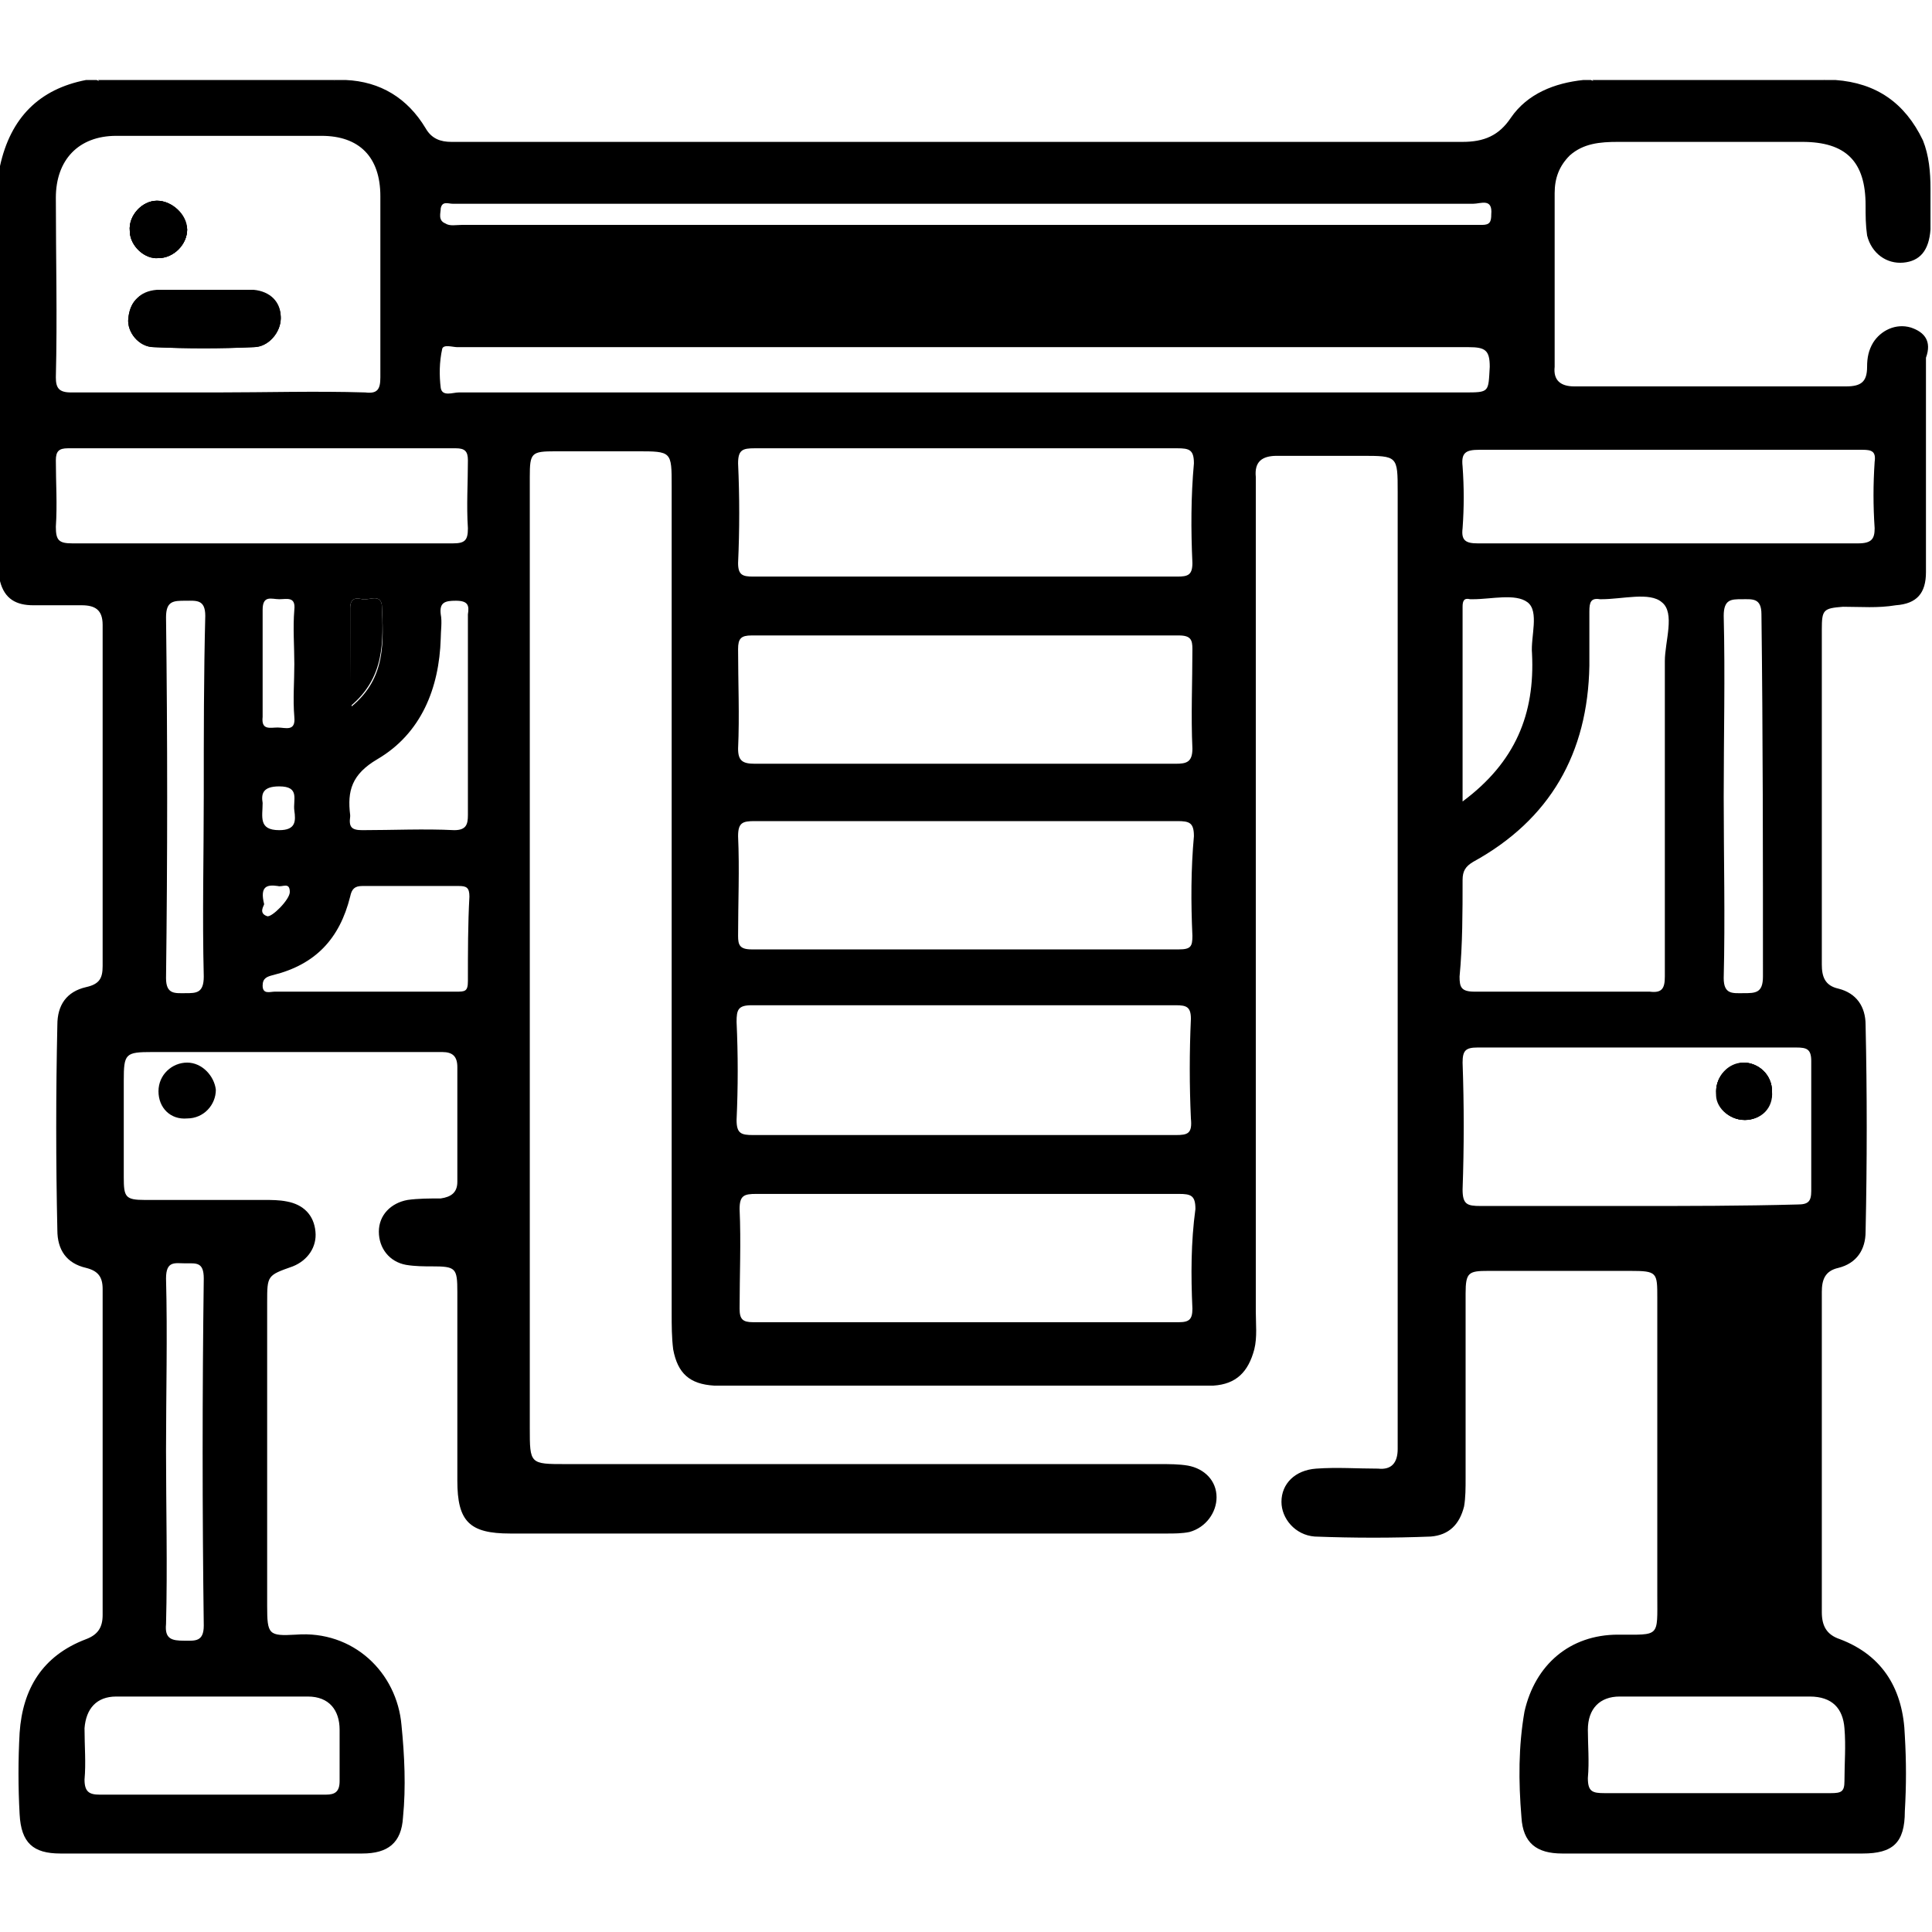 <?xml version="1.0" encoding="utf-8"?>
<!-- Generator: Adobe Illustrator 28.0.0, SVG Export Plug-In . SVG Version: 6.00 Build 0)  -->
<svg version="1.1" id="Layer_1" xmlns="http://www.w3.org/2000/svg" xmlns:xlink="http://www.w3.org/1999/xlink" x="0px" y="0px"
	 viewBox="0 0 128 128" style="enable-background:new 0 0 128 128;" xml:space="preserve">
<g id="oyJAbx.tif">
	<g>
		<path d="M8.6,15.3c-0.1-1,0.8-2,1.8-2c1,0,1.9,0.9,2,1.9c0,1-0.9,1.9-1.9,1.9C9.6,17.2,8.6,16.3,8.6,15.3z"/>
		<path d="M8.6,21c0.1-1,0.6-1.7,1.8-1.8c0.1,0,0.2,0,0.2,0h3v0c1.1,0,2.2,0,3.2,0c1.1,0.1,1.8,0.8,1.8,1.8c0,0.9-0.8,1.9-1.8,1.9
			c-2.2,0.1-4.4,0.1-6.6,0C9.3,22.9,8.4,21.9,8.6,21z"/>
		<path d="M115.5,70.4c-1,0-1.8,0.9-1.8,1.9c0,1,0.9,1.9,1.9,1.9c1.1,0,1.9-0.8,1.8-1.9C117.4,71.2,116.5,70.4,115.5,70.4z
			 M115.5,70.4c-1,0-1.8,0.9-1.8,1.9c0,1,0.9,1.9,1.9,1.9c1.1,0,1.9-0.8,1.8-1.9C117.4,71.2,116.5,70.4,115.5,70.4z M115.5,70.4
			c-1,0-1.8,0.9-1.8,1.9c0,1,0.9,1.9,1.9,1.9c1.1,0,1.9-0.8,1.8-1.9C117.4,71.2,116.5,70.4,115.5,70.4z M115.5,70.4
			c-1,0-1.8,0.9-1.8,1.9c0,1,0.9,1.9,1.9,1.9c1.1,0,1.9-0.8,1.8-1.9C117.4,71.2,116.5,70.4,115.5,70.4z M126.6,21.7
			c-1-0.3-2,0.2-2.5,1c-0.3,0.5-0.4,1-0.4,1.6c0,1-0.4,1.3-1.4,1.3c-6,0-12,0-18,0c-0.9,0-1.4-0.4-1.3-1.3c0-3.8,0-7.7,0-11.5
			c0-1,0.3-1.8,1-2.5c0.9-0.8,2-0.9,3.2-0.9c4.1,0,8.2,0,12.2,0c2.9,0,4.2,1.3,4.2,4.2c0,0.7,0,1.3,0.1,2c0.3,1.2,1.3,1.9,2.4,1.8
			c1.1-0.1,1.7-0.8,1.8-2.2c0-0.9,0-1.8,0-2.7c0-1.1-0.1-2.2-0.5-3.2c-1.2-2.5-3.1-3.8-5.8-4h-0.7c-0.2,0.1-0.4,0.1-0.6,0.1
			c-4.8,0-9.5,0-14.3,0c-0.2,0-0.4,0-0.6-0.1h-0.5c-1.9,0.2-3.7,0.9-4.8,2.5c-0.8,1.2-1.8,1.6-3.2,1.6c-22,0-44,0-66,0
			c-0.3,0-0.7,0-1,0c-0.7,0-1.3-0.2-1.7-0.9c-1.2-2-3-3.1-5.3-3.2h-0.7c-0.1,0.1-0.3,0.1-0.5,0.1c-4.9,0-9.9,0-14.8,0
			c-0.2,0-0.3,0-0.5-0.1H5.7C2.6,5.9,0.7,7.8,0,11v27.5c0.3,1.2,1.1,1.6,2.2,1.6c1.1,0,2.2,0,3.2,0c0.9,0,1.4,0.3,1.4,1.3
			c0,7.5,0,15.1,0,22.6c0,0.8-0.2,1.2-1.1,1.4c-1.3,0.3-1.9,1.2-1.9,2.5c-0.1,4.5-0.1,9.1,0,13.6c0,1.3,0.6,2.2,1.9,2.5
			c0.8,0.2,1.1,0.6,1.1,1.4v21.6c0,0.8-0.3,1.3-1.1,1.6c-2.9,1.1-4.2,3.3-4.4,6.2c-0.1,1.8-0.1,3.6,0,5.4c0.1,1.9,0.9,2.6,2.7,2.6
			c6.7,0,13.3,0,20,0c1.7,0,2.6-0.7,2.7-2.4c0.2-2,0.1-4.1-0.1-6.1c-0.3-3.5-3.2-6.3-7-6c-1.8,0.1-1.9,0-1.9-1.9
			c0-6.7,0-13.4,0-20.1c0-1.8,0-1.8,1.7-2.4c1-0.4,1.6-1.3,1.5-2.3c-0.1-1.1-0.8-1.8-1.9-2c-0.5-0.1-1-0.1-1.5-0.1
			c-2.6,0-5.2,0-7.9,0c-1.3,0-1.4-0.2-1.4-1.5c0-2.1,0-4.2,0-6.4c0-1.8,0.1-1.9,1.9-1.9c5.9,0,11.8,0,17.7,0c0.5,0,1,0,1.5,0
			c0.7,0,1,0.3,1,1c0,2.5,0,5.1,0,7.6c0,0.7-0.4,1-1.1,1.1c-0.7,0-1.5,0-2.2,0.1c-1.1,0.2-1.9,1-1.9,2.1c0,1.1,0.7,2,1.8,2.2
			c0.6,0.1,1.2,0.1,1.7,0.1c1.6,0,1.7,0.1,1.7,1.7c0,4.2,0,8.3,0,12.5c0,2.7,0.8,3.5,3.5,3.5c14.5,0,29,0,43.5,0c0.5,0,1,0,1.5-0.1
			c1.1-0.3,1.8-1.3,1.8-2.3c0-1.1-0.8-1.9-1.9-2.1c-0.6-0.1-1.2-0.1-1.9-0.1H37.5c-2.4,0-2.4,0-2.4-2.4c0-20,0-39.9,0-59.9
			c0-1,0-2.1,0-3.1c0-1.6,0.1-1.7,1.7-1.7c1.8,0,3.6,0,5.4,0c2.3,0,2.3,0,2.3,2.3V87c0,0.8,0,1.6,0.1,2.4c0.3,1.6,1.1,2.3,2.7,2.4
			c0.5,0,0.9,0,1.4,0h30.3c0.5,0,0.9,0,1.4,0c1.5-0.1,2.3-0.9,2.7-2.4c0.2-0.8,0.1-1.7,0.1-2.5V32.8c0-0.4,0-0.8,0-1.2
			c-0.1-1,0.4-1.4,1.4-1.4c1.9,0,3.7,0,5.6,0c2.4,0,2.4,0,2.4,2.4v62.2c0,0.4,0,0.8,0,1.2c0,0.9-0.4,1.4-1.3,1.3
			c-1.4,0-2.7-0.1-4.1,0c-1.4,0.1-2.3,1-2.3,2.2c0,1.1,0.9,2.2,2.2,2.3c2.6,0.1,5.2,0.1,7.7,0c1.2-0.1,1.9-0.8,2.2-2
			c0.1-0.6,0.1-1.2,0.1-1.9c0-4.1,0-8.2,0-12.2c0-1.4,0.2-1.5,1.5-1.5c3.1,0,6.2,0,9.4,0c1.8,0,1.8,0.1,1.8,1.8c0,6.6,0,13.2,0,19.7
			c0,2.8,0.2,2.6-2.6,2.6c-3.2,0-5.5,2-6.2,5.1c-0.4,2.3-0.4,4.6-0.2,7c0.1,1.7,1,2.4,2.7,2.4c6.6,0,13.2,0,19.9,0
			c2,0,2.8-0.7,2.8-2.8c0.1-1.7,0.1-3.3,0-5c-0.1-3-1.4-5.3-4.3-6.4c-0.9-0.3-1.2-0.9-1.2-1.8c0-7.1,0-14.1,0-21.2
			c0-0.8,0.2-1.4,1.1-1.6c1.2-0.3,1.8-1.2,1.8-2.4c0.1-4.6,0.1-9.2,0-13.7c0-1.2-0.6-2.1-1.8-2.4c-0.9-0.2-1.1-0.8-1.1-1.6
			c0-3.2,0-6.4,0-9.6c0-4.2,0-8.4,0-12.6c0-1.3,0.1-1.4,1.4-1.5c1.2,0,2.3,0.1,3.5-0.1c1.4-0.1,2-0.8,2-2.2c0-4.7,0-9.5,0-14.2
			C128,22.6,127.5,22,126.6,21.7z M29.2,13.8c0.1-0.5,0.5-0.3,0.8-0.3c2.5,0,4.9,0,7.4,0h26.7c11.2,0,22.3,0,33.5,0
			c0.5,0,1.3-0.4,1.2,0.7c0,0.5-0.1,0.7-0.6,0.7c-0.2,0-0.4,0-0.6,0c-22.3,0-44.7,0-67,0c-0.4,0-0.8,0.1-1.1-0.1
			C29,14.6,29.2,14.1,29.2,13.8z M3.7,13.1c0-2.5,1.5-4.1,4-4.1c4.5,0,9.1,0,13.6,0c2.5,0,3.9,1.4,3.9,4c0,4,0,8,0,12
			c0,0.8-0.2,1.1-1,1c-3.3-0.1-6.6,0-9.8,0c-3.2,0-6.5,0-9.7,0c-0.8,0-1-0.3-1-1C3.8,21,3.7,17.1,3.7,13.1z M12.3,83.7
			c0.7,0,1.2-0.1,1.2,1c-0.1,7.7-0.1,15.3,0,23c0,1.1-0.6,1-1.3,1c-0.8,0-1.3-0.1-1.2-1.1c0.1-3.8,0-7.7,0-11.5
			c0-3.8,0.1-7.6,0-11.4C11,83.5,11.6,83.7,12.3,83.7z M20.4,112.4c1.4,0,2.1,0.9,2.1,2.2c0,1.1,0,2.2,0,3.4c0,0.7-0.3,0.9-0.9,0.9
			c-2.5,0-5,0-7.5,0s-5,0-7.5,0c-0.7,0-1-0.2-1-1c0.1-1.1,0-2.2,0-3.4c0.1-1.3,0.8-2.1,2.1-2.1C12,112.4,16.2,112.4,20.4,112.4z
			 M13.5,52.7c0,4-0.1,8,0,12c0,1.1-0.5,1.1-1.2,1.1c-0.7,0-1.3,0.1-1.3-1c0.1-8,0.1-15.9,0-23.9c0-1.1,0.5-1.1,1.3-1.1
			c0.7,0,1.3-0.1,1.3,1C13.5,44.7,13.5,48.7,13.5,52.7z M17.4,53.2c-0.1-0.6,0-1.1,1.1-1.1c1.4,0,0.9,0.9,1,1.6
			c0.1,0.7,0.1,1.3-1,1.3C17.1,55,17.4,54.1,17.4,53.2z M17.4,40.4c0-1,0.6-0.7,1.1-0.7c0.5,0,1.1-0.2,1,0.7c-0.1,1.2,0,2.4,0,3.6
			c0,1.2-0.1,2.3,0,3.5c0.1,1-0.6,0.7-1.1,0.7c-0.5,0-1.1,0.2-1-0.7C17.4,45.2,17.4,42.8,17.4,40.4z M17.5,59.9
			c-0.3-1.2,0.2-1.3,0.9-1.2c0.3,0.1,0.8-0.3,0.8,0.4c0,0.5-1.2,1.7-1.5,1.6C17.1,60.5,17.5,60,17.5,59.9z M31,65
			c0,0.7-0.2,0.7-0.8,0.7c-2,0-4,0-6,0c-2,0-4,0-6,0c-0.3,0-0.8,0.2-0.8-0.4c0-0.5,0.3-0.6,0.7-0.7c2.8-0.7,4.4-2.4,5.1-5.2
			c0.1-0.5,0.3-0.7,0.8-0.7c2.1,0,4.2,0,6.4,0c0.5,0,0.7,0.1,0.7,0.7C31,61.2,31,63.1,31,65z M31,47.4c0,2.2,0,4.4,0,6.6
			c0,0.6-0.1,1-0.9,1c-2-0.1-4.1,0-6.1,0c-0.7,0-0.9-0.2-0.8-0.9c0,0,0-0.1,0-0.1c-0.2-1.6,0.1-2.7,1.8-3.7c2.9-1.7,4.1-4.7,4.2-8
			c0-0.5,0.1-1.1,0-1.6c-0.1-0.8,0.3-0.9,1-0.9c0.8,0,0.9,0.3,0.8,0.9C31,42.9,31,45.1,31,47.4z M23.2,40.3c0-0.7,0.4-0.7,0.8-0.6
			c0.4,0.1,1.2-0.4,1.3,0.4c0.1,2.4,0.3,4.8-2,6.7C23.2,44.5,23.2,42.4,23.2,40.3z M30,36c-4.2,0-8.5,0-12.7,0c-4.2,0-8.3,0-12.5,0
			c-0.9,0-1.1-0.2-1.1-1.1c0.1-1.5,0-2.9,0-4.4c0-0.6,0.2-0.8,0.8-0.8c8.6,0,17.1,0,25.7,0c0.6,0,0.8,0.2,0.8,0.8c0,1.5-0.1,3,0,4.5
			C31,35.8,30.8,36,30,36z M79,86.7c0,0.7-0.2,0.9-0.9,0.9c-9.4,0-18.8,0-28.2,0c-0.7,0-0.9-0.2-0.9-0.9c0-2.2,0.1-4.4,0-6.6
			c0-0.9,0.3-1,1.1-1c4.7,0,9.4,0,14.1,0c4.6,0,9.2,0,13.9,0c0.8,0,1.1,0.1,1.1,1C78.9,82.3,78.9,84.5,79,86.7z M77.9,75.2
			c-4.7,0-9.4,0-14.1,0c-4.6,0-9.2,0-13.9,0c-0.8,0-1.1-0.1-1.1-1c0.1-2.2,0.1-4.3,0-6.5c0-0.8,0.1-1.1,1-1.1c9.4,0,18.7,0,28.1,0
			c0.7,0,1,0.1,1,0.9c-0.1,2.2-0.1,4.4,0,6.6C79,75.1,78.7,75.2,77.9,75.2z M79,62c0,0.7-0.1,0.9-0.9,0.9c-9.4,0-18.9,0-28.3,0
			c-0.8,0-0.9-0.3-0.9-0.9c0-2.2,0.1-4.4,0-6.6c0-0.9,0.3-1,1.1-1c4.7,0,9.3,0,14,0s9.3,0,14,0c0.8,0,1.1,0.1,1.1,1
			C78.9,57.6,78.9,59.8,79,62z M77.9,50.6c-4.7,0-9.4,0-14.1,0c-4.6,0-9.2,0-13.8,0c-0.8,0-1.1-0.2-1.1-1c0.1-2.2,0-4.4,0-6.6
			c0-0.7,0.2-0.9,0.9-0.9c9.4,0,18.9,0,28.3,0c0.8,0,0.9,0.3,0.9,0.9c0,2.2-0.1,4.4,0,6.6C79,50.5,78.6,50.6,77.9,50.6z M79,37.3
			c0,0.8-0.3,0.9-1,0.9c-9.4,0-18.7,0-28.1,0c-0.7,0-1-0.1-1-0.9c0.1-2.2,0.1-4.4,0-6.6c0-0.9,0.3-1,1.1-1c4.7,0,9.4,0,14.1,0
			c4.6,0,9.2,0,13.9,0c0.8,0,1.1,0.1,1.1,1C78.9,32.9,78.9,35.1,79,37.3z M30.4,26c-0.4,0-1.1,0.3-1.2-0.3c-0.1-0.8-0.1-1.7,0.1-2.6
			c0.1-0.3,0.7-0.1,1-0.1c11.2,0,22.4,0,33.6,0c11.1,0,22.3,0,33.4,0c1.1,0,1.4,0.2,1.4,1.3C98.6,26,98.7,26,97,26
			C74.8,26,52.6,26,30.4,26z M108.3,79.9c-3.4,0-6.8,0-10.2,0c-0.9,0-1.2-0.1-1.2-1.1c0.1-2.8,0.1-5.6,0-8.4c0-0.8,0.2-1,1-1
			c7,0,14,0,21.1,0c0.7,0,1,0.1,1,0.9c0,2.9,0,5.7,0,8.6c0,0.7-0.2,0.9-0.9,0.9C115.4,79.9,111.8,79.9,108.3,79.9z M96.9,58.3
			c0-0.6,0.2-0.9,0.7-1.2c5.1-2.8,7.6-7.2,7.7-13c0-1.2,0-2.4,0-3.6c0-0.6,0.1-0.9,0.7-0.8c0,0,0.1,0,0.1,0c1.4,0,3.2-0.5,4,0.2
			c0.9,0.7,0.2,2.6,0.2,3.9c0,3,0,5.9,0,8.9c0,4,0,8,0,12c0,0.8-0.2,1.1-1,1c-3.9,0-7.7,0-11.6,0c-0.9,0-1-0.3-1-1
			C96.9,62.6,96.9,60.4,96.9,58.3z M101.5,43.3c0.2,4-1.1,7.2-4.6,9.8c0-4.5,0-8.7,0-12.9c0-0.4,0.1-0.6,0.5-0.5c0.1,0,0.2,0,0.2,0
			c1.2,0,2.8-0.4,3.6,0.2C102,40.5,101.4,42.2,101.5,43.3z M116.8,64.7c0,1.1-0.5,1.1-1.3,1.1c-0.7,0-1.3,0.1-1.3-1c0.1-4,0-8,0-12
			c0-4,0.1-8,0-12c0-1.1,0.5-1.1,1.2-1.1c0.7,0,1.3-0.1,1.3,1C116.8,48.7,116.8,56.7,116.8,64.7z M122.2,114.5c0.1,1.2,0,2.3,0,3.5
			c0,0.7-0.2,0.8-0.9,0.8c-2.5,0-5,0-7.5,0s-5,0-7.5,0c-0.8,0-1.1-0.1-1.1-1c0.1-1.1,0-2.2,0-3.2c0-1.4,0.8-2.2,2.1-2.2
			c4.2,0,8.4,0,12.6,0C121.4,112.4,122.1,113.2,122.2,114.5z M123.1,36c-4.2,0-8.4,0-12.6,0c-4.2,0-8.4,0-12.6,0c-0.8,0-1.1-0.2-1-1
			c0.1-1.4,0.1-2.7,0-4.1c-0.1-0.9,0.2-1.1,1.1-1.1c6.2,0,12.3,0,18.5,0c2.3,0,4.6,0,6.9,0c0.6,0,0.9,0.1,0.8,0.8
			c-0.1,1.5-0.1,2.9,0,4.4C124.2,35.7,124,36,123.1,36z M115.6,74.2c1.1,0,1.9-0.8,1.8-1.9c0-1.1-0.9-1.9-1.9-1.8
			c-1,0-1.8,0.9-1.8,1.9C113.6,73.3,114.5,74.2,115.6,74.2z M115.5,70.4c-1,0-1.8,0.9-1.8,1.9c0,1,0.9,1.9,1.9,1.9
			c1.1,0,1.9-0.8,1.8-1.9C117.4,71.2,116.5,70.4,115.5,70.4z M115.5,70.4c-1,0-1.8,0.9-1.8,1.9c0,1,0.9,1.9,1.9,1.9
			c1.1,0,1.9-0.8,1.8-1.9C117.4,71.2,116.5,70.4,115.5,70.4z M115.5,70.4c-1,0-1.8,0.9-1.8,1.9c0,1,0.9,1.9,1.9,1.9
			c1.1,0,1.9-0.8,1.8-1.9C117.4,71.2,116.5,70.4,115.5,70.4z M115.5,70.4c-1,0-1.8,0.9-1.8,1.9c0,1,0.9,1.9,1.9,1.9
			c1.1,0,1.9-0.8,1.8-1.9C117.4,71.2,116.5,70.4,115.5,70.4z"/>
		<path d="M22.2,5.3c-0.3,0.4-0.7,0.2-1,0.2c-4.6,0-9.1,0-13.7,0c-0.4,0-0.8,0.1-1-0.2C11.7,5.3,17,5.3,22.2,5.3z"/>
		<path d="M120.9,5.3c-0.3,0.4-0.7,0.2-1,0.2c-4.5,0-8.9,0-13.4,0c-0.4,0-0.8,0.1-1-0.2C110.6,5.3,115.7,5.3,120.9,5.3z"/>
		<path d="M8.6,15.3c-0.1-1,0.8-2,1.8-2c1,0,1.9,0.9,2,1.9c0,1-0.9,1.9-1.9,1.9C9.6,17.2,8.6,16.3,8.6,15.3z"/>
		<path d="M18.6,21.1c0,0.9-0.8,1.9-1.8,1.9c-2.2,0.1-4.4,0.1-6.6,0c-1,0-1.8-1-1.7-1.9c0.1-1,0.6-1.7,1.8-1.8c0.1,0,0.2,0,0.2,0h3
			v0c1.1,0,2.2,0,3.2,0C17.9,19.3,18.6,20.1,18.6,21.1z"/>
		<path d="M117.4,72.3c0,1.1-0.8,1.9-1.8,1.9c-1.1,0-1.9-0.9-1.9-1.9c0-1,0.8-1.8,1.8-1.9C116.5,70.4,117.4,71.2,117.4,72.3z"/>
		<path d="M98.6,19.1c-23.1,0-46.3,0-69.4,0c0-0.1,0-0.2,0-0.3c23.1,0,46.3,0,69.4,0C98.6,19,98.6,19,98.6,19.1z"/>
		<path d="M23.2,46.8c0-2.3,0-4.4,0-6.5c0-0.7,0.4-0.7,0.8-0.6c0.4,0.1,1.2-0.4,1.3,0.4C25.4,42.5,25.5,44.9,23.2,46.8z"/>
		<path d="M10.5,72.3c0-1.1,0.9-1.9,1.9-1.9c1,0,1.8,0.9,1.9,1.8c0,1-0.8,1.9-1.9,1.9C11.3,74.2,10.5,73.4,10.5,72.3z"/>
		<path d="M18.6,21.1c0,0.9-0.8,1.9-1.8,1.9c-2.2,0.1-4.4,0.1-6.6,0c-1,0-1.8-1-1.7-1.9c0.1-1,0.6-1.7,1.8-1.8c0.1,0,0.2,0,0.2,0h3
			v0c1.1,0,2.2,0,3.2,0C17.9,19.3,18.6,20.1,18.6,21.1z"/>
		<path d="M12.4,15.2c0,1-0.9,1.9-1.9,1.9c-0.9,0-1.9-0.8-1.9-1.8c-0.1-1,0.8-2,1.8-2C11.4,13.3,12.4,14.2,12.4,15.2z"/>
		<path d="M117.4,72.3c0,1.1-0.8,1.9-1.8,1.9c-1.1,0-1.9-0.9-1.9-1.9c0-1,0.8-1.8,1.8-1.9C116.5,70.4,117.4,71.2,117.4,72.3z"/>
	</g>
</g>
</svg>
